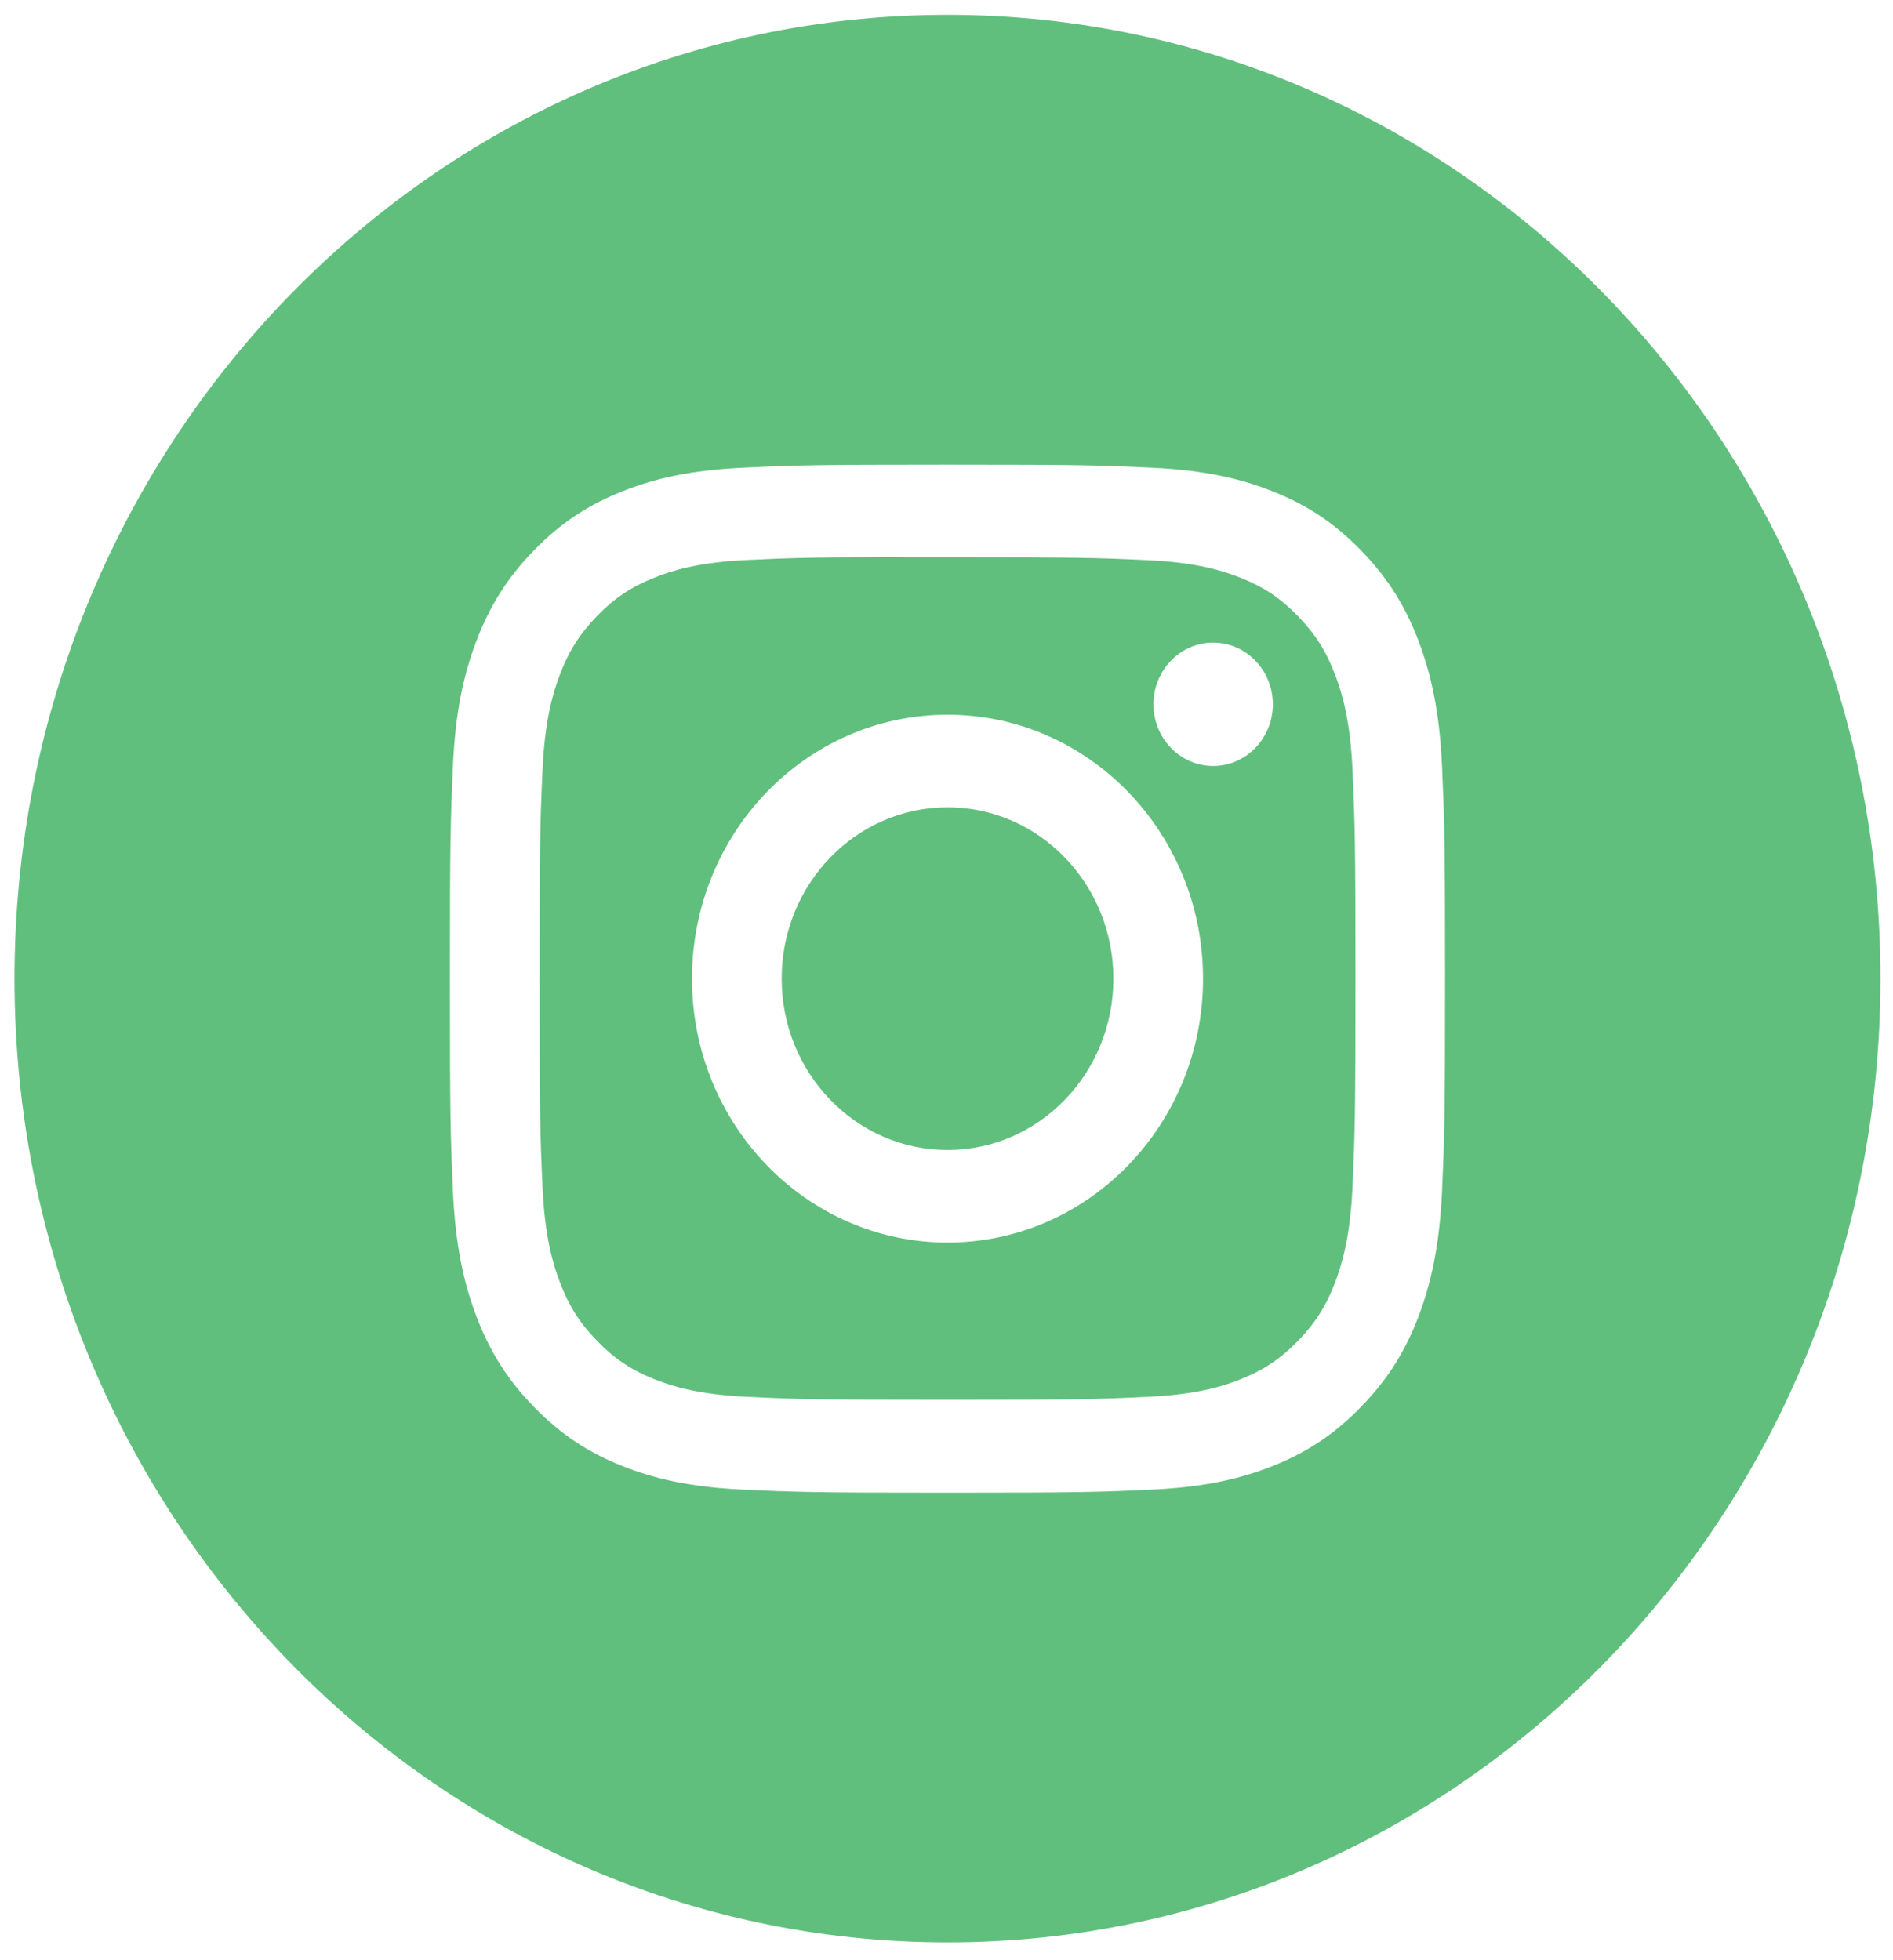 <svg width="56" height="58" viewBox="0 0 56 58" fill="none" xmlns="http://www.w3.org/2000/svg">
<path fill-rule="evenodd" clip-rule="evenodd" d="M28.029 0.44C12.786 0.44 0.429 13.208 0.429 28.957C0.429 44.706 12.786 57.473 28.029 57.473C43.272 57.473 55.629 44.706 55.629 28.957C55.629 13.208 43.272 0.44 28.029 0.44ZM21.961 13.84C23.531 13.766 24.033 13.748 28.031 13.748H28.026C32.025 13.748 32.525 13.766 34.095 13.84C35.662 13.914 36.732 14.171 37.671 14.547C38.64 14.935 39.459 15.454 40.277 16.3C41.096 17.146 41.599 17.994 41.976 18.995C42.338 19.962 42.587 21.067 42.66 22.686C42.731 24.308 42.749 24.827 42.749 28.957C42.749 33.088 42.731 33.605 42.66 35.227C42.587 36.846 42.338 37.951 41.976 38.918C41.599 39.918 41.096 40.767 40.277 41.612C39.459 42.458 38.639 42.979 37.672 43.368C36.735 43.744 35.664 44 34.097 44.074C32.527 44.148 32.027 44.166 28.029 44.166C24.031 44.166 23.53 44.148 21.96 44.074C20.393 44 19.323 43.744 18.386 43.368C17.419 42.979 16.598 42.458 15.78 41.612C14.961 40.767 14.458 39.918 14.082 38.918C13.718 37.951 13.47 36.846 13.398 35.227C13.327 33.604 13.309 33.088 13.309 28.957C13.309 24.827 13.328 24.308 13.398 22.686C13.468 21.067 13.717 19.962 14.082 18.994C14.459 17.994 14.962 17.146 15.781 16.3C16.599 15.455 17.42 14.935 18.388 14.547C19.324 14.171 20.394 13.914 21.961 13.84Z" fill="#60BF7D"/>
<path fill-rule="evenodd" clip-rule="evenodd" d="M26.71 16.489C26.966 16.489 27.242 16.489 27.54 16.489L28.031 16.489C31.961 16.489 32.427 16.503 33.979 16.576C35.414 16.644 36.193 16.892 36.712 17.1C37.399 17.376 37.889 17.705 38.403 18.238C38.919 18.77 39.237 19.277 39.505 19.987C39.706 20.522 39.947 21.327 40.012 22.81C40.082 24.413 40.098 24.895 40.098 28.954C40.098 33.013 40.082 33.494 40.012 35.097C39.946 36.58 39.706 37.385 39.505 37.921C39.238 38.63 38.919 39.136 38.403 39.668C37.888 40.2 37.399 40.529 36.712 40.805C36.194 41.014 35.414 41.261 33.979 41.329C32.427 41.402 31.961 41.418 28.031 41.418C24.1 41.418 23.634 41.402 22.082 41.329C20.647 41.261 19.868 41.013 19.349 40.805C18.662 40.529 18.172 40.2 17.656 39.667C17.141 39.135 16.822 38.629 16.555 37.919C16.353 37.384 16.113 36.579 16.048 35.096C15.977 33.493 15.963 33.011 15.963 28.95C15.963 24.888 15.977 24.409 16.048 22.806C16.113 21.323 16.353 20.518 16.555 19.982C16.822 19.273 17.141 18.766 17.656 18.233C18.172 17.701 18.662 17.371 19.349 17.095C19.868 16.886 20.647 16.639 22.082 16.571C23.44 16.507 23.967 16.488 26.71 16.485V16.489ZM35.888 19.014C34.913 19.014 34.122 19.831 34.122 20.839C34.122 21.846 34.913 22.664 35.888 22.664C36.863 22.664 37.654 21.846 37.654 20.839C37.654 19.831 36.863 19.014 35.888 19.014V19.014ZM20.471 28.957C20.471 24.644 23.856 21.147 28.03 21.147C32.205 21.147 35.589 24.644 35.589 28.957C35.589 33.27 32.205 36.766 28.031 36.766C23.856 36.766 20.471 33.27 20.471 28.957Z" fill="#60BF7D"/>
<path d="M28.031 23.887C30.74 23.887 32.937 26.157 32.937 28.957C32.937 31.757 30.74 34.027 28.031 34.027C25.321 34.027 23.124 31.757 23.124 28.957C23.124 26.157 25.321 23.887 28.031 23.887Z" fill="#60BF7D"/>
</svg>
